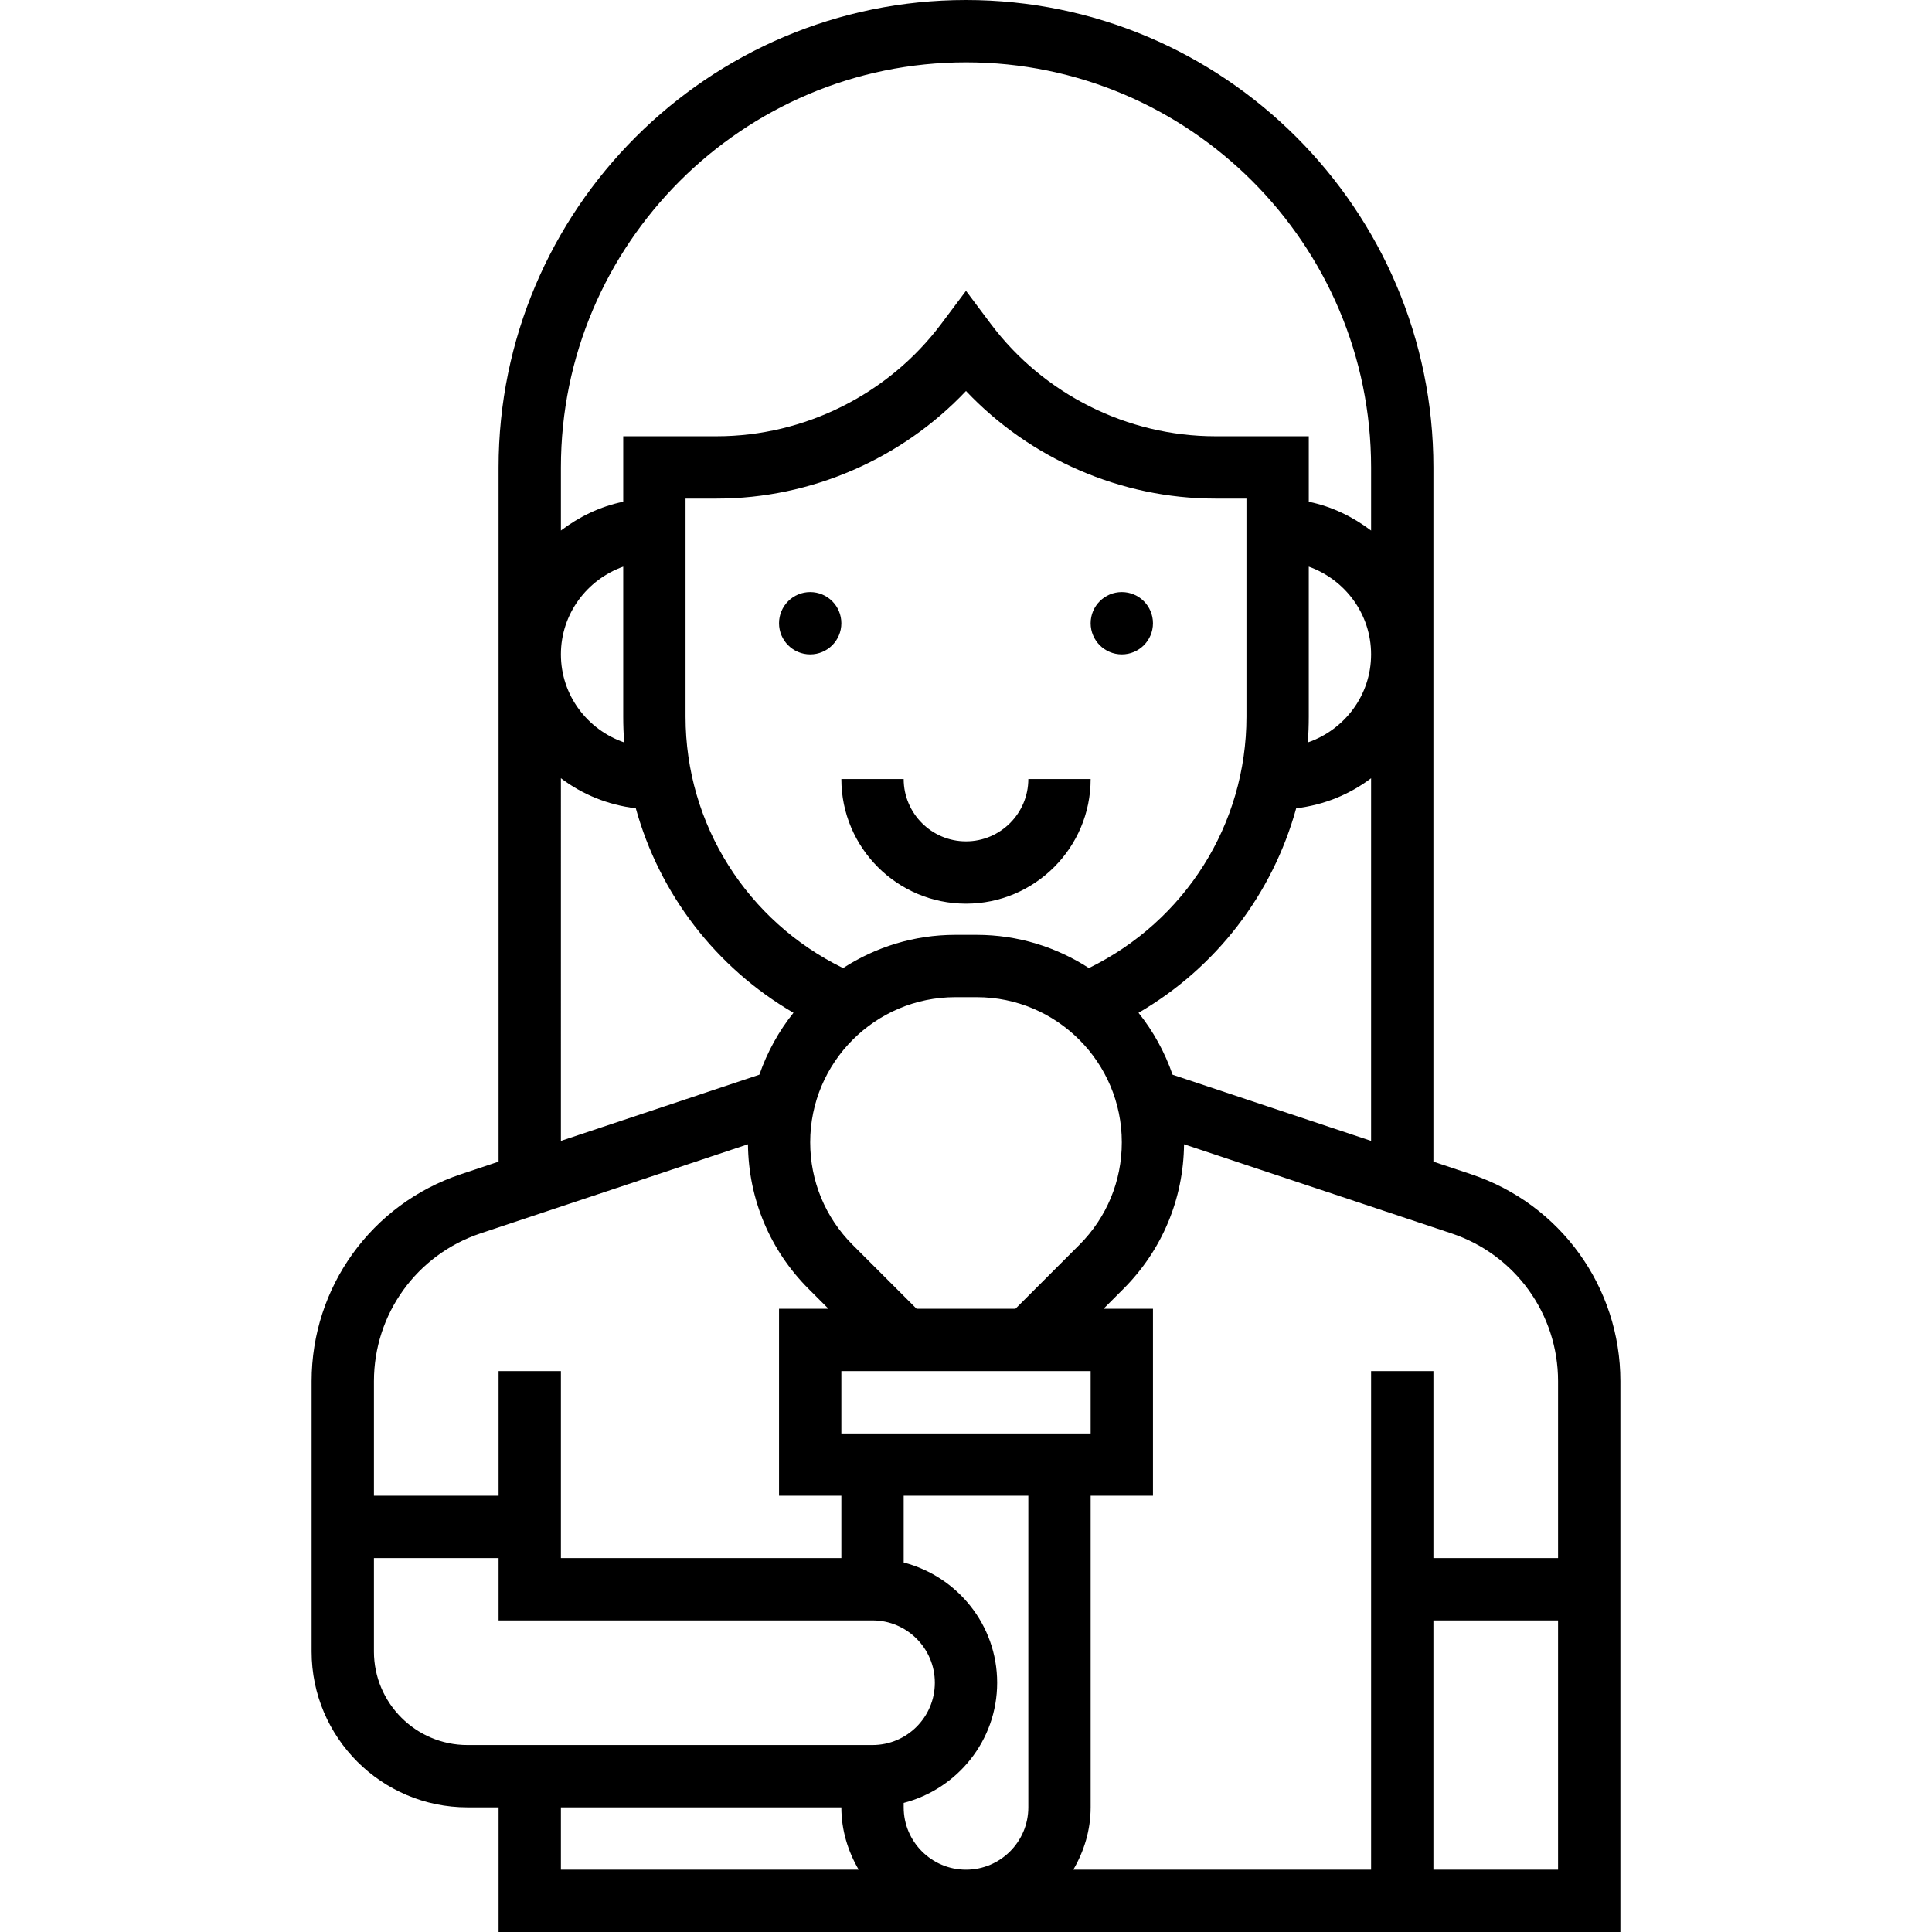 <svg height="496pt" viewBox="-80 0 496 496" width="496pt" xmlns="http://www.w3.org/2000/svg"><path d="m168 216c-8.824 0-16-7.176-16-16h-16c0 17.648 14.352 32 32 32s32-14.352 32-32h-16c0 8.824-7.176 16-16 16zm0 0"/><path d="m297.711 301.473-9.711-3.242v-178.23c0-66.168-53.832-120-120-120s-120 53.832-120 120v178.23l-9.711 3.242c-22.906 7.633-38.289 28.984-38.289 53.129v69.398c0 22.055 17.945 40 40 40h8v32h288v-141.398c0-24.145-15.383-45.496-38.289-53.129zm22.289 53.129v45.398h-32v-48h-16v128h-76.449c2.754-4.727 4.449-10.145 4.449-16v-80h16v-48h-12.688l5.086-5.09c9.938-9.934 15.441-23.109 15.578-37.148l68.672 22.887c16.359 5.457 27.352 20.703 27.352 37.953zm-168 109.398v-1.137c13.762-3.574 24-16 24-30.863s-10.238-27.289-24-30.863v-17.137h32v80c0 8.824-7.176 16-16 16s-16-7.176-16-16zm-13.09-144.398c-7.039-7.043-10.91-16.395-10.91-26.344 0-20.547 16.711-37.258 37.258-37.258h5.496c20.535 0 37.246 16.711 37.246 37.258 0 9.949-3.871 19.309-10.91 26.344l-16.402 16.398h-25.375zm60.641-71.074c-8.312-5.367-18.191-8.527-28.809-8.527h-5.496c-10.613 0-20.492 3.16-28.805 8.535-24.625-12.055-40.441-36.871-40.441-64.535v-56h8c24.223 0 47.496-10.176 64-27.617 16.504 17.441 39.777 27.617 64 27.617h8v56c0 27.688-15.809 52.48-40.449 64.527zm-63.551 119.473v-16h64v16zm85.039-92.09c-2.008-5.812-4.977-11.184-8.75-15.895 20-11.633 34.414-30.52 40.48-52.504 7.176-.863 13.734-3.559 19.23-7.719v93.102zm34.961-91.91v-38.527c9.289 3.312 16 12.113 16 22.527 0 10.504-6.824 19.359-16.246 22.602.168-2.188.246-4.387.246-6.602zm-88-168c57.344 0 104 46.656 104 104v16.207c-4.672-3.535-10.055-6.184-16-7.391v-16.816h-24c-22.543 0-44.07-10.77-57.602-28.801l-6.398-8.535-6.398 8.535c-13.531 18.031-35.059 28.801-57.602 28.801h-24v16.809c-5.945 1.215-11.328 3.855-16 7.391v-16.199c0-57.344 46.656-104 104-104zm-87.754 174.602c-9.422-3.242-16.246-12.098-16.246-22.602 0-10.414 6.711-19.215 16-22.527v38.527c0 2.215.078 4.414.246 6.602zm-16.246 9.191c5.496 4.16 12.055 6.855 19.23 7.719 6.074 21.969 20.488 40.863 40.48 52.496-3.773 4.711-6.742 10.082-8.758 15.895l-50.953 16.992zm-20.648 116.855 68.672-22.887c.129 14.031 5.633 27.207 15.578 37.148l5.086 5.09h-12.688v48h16v16h-72v-48h-16v32h-32v-29.398c0-17.25 10.992-32.496 27.352-37.953zm-27.352 107.352v-24h32v16h96c8.824 0 16 7.176 16 16s-7.176 16-16 16h-104c-13.23 0-24-10.77-24-24zm48 40h72c0 5.855 1.695 11.273 4.449 16h-76.449zm224 16v-64h32v64zm0 0"/><path d="m136 160c0 4.418-3.582 8-8 8s-8-3.582-8-8 3.582-8 8-8 8 3.582 8 8zm0 0"/><path d="m216 160c0 4.418-3.582 8-8 8s-8-3.582-8-8 3.582-8 8-8 8 3.582 8 8zm0 0"/></svg>